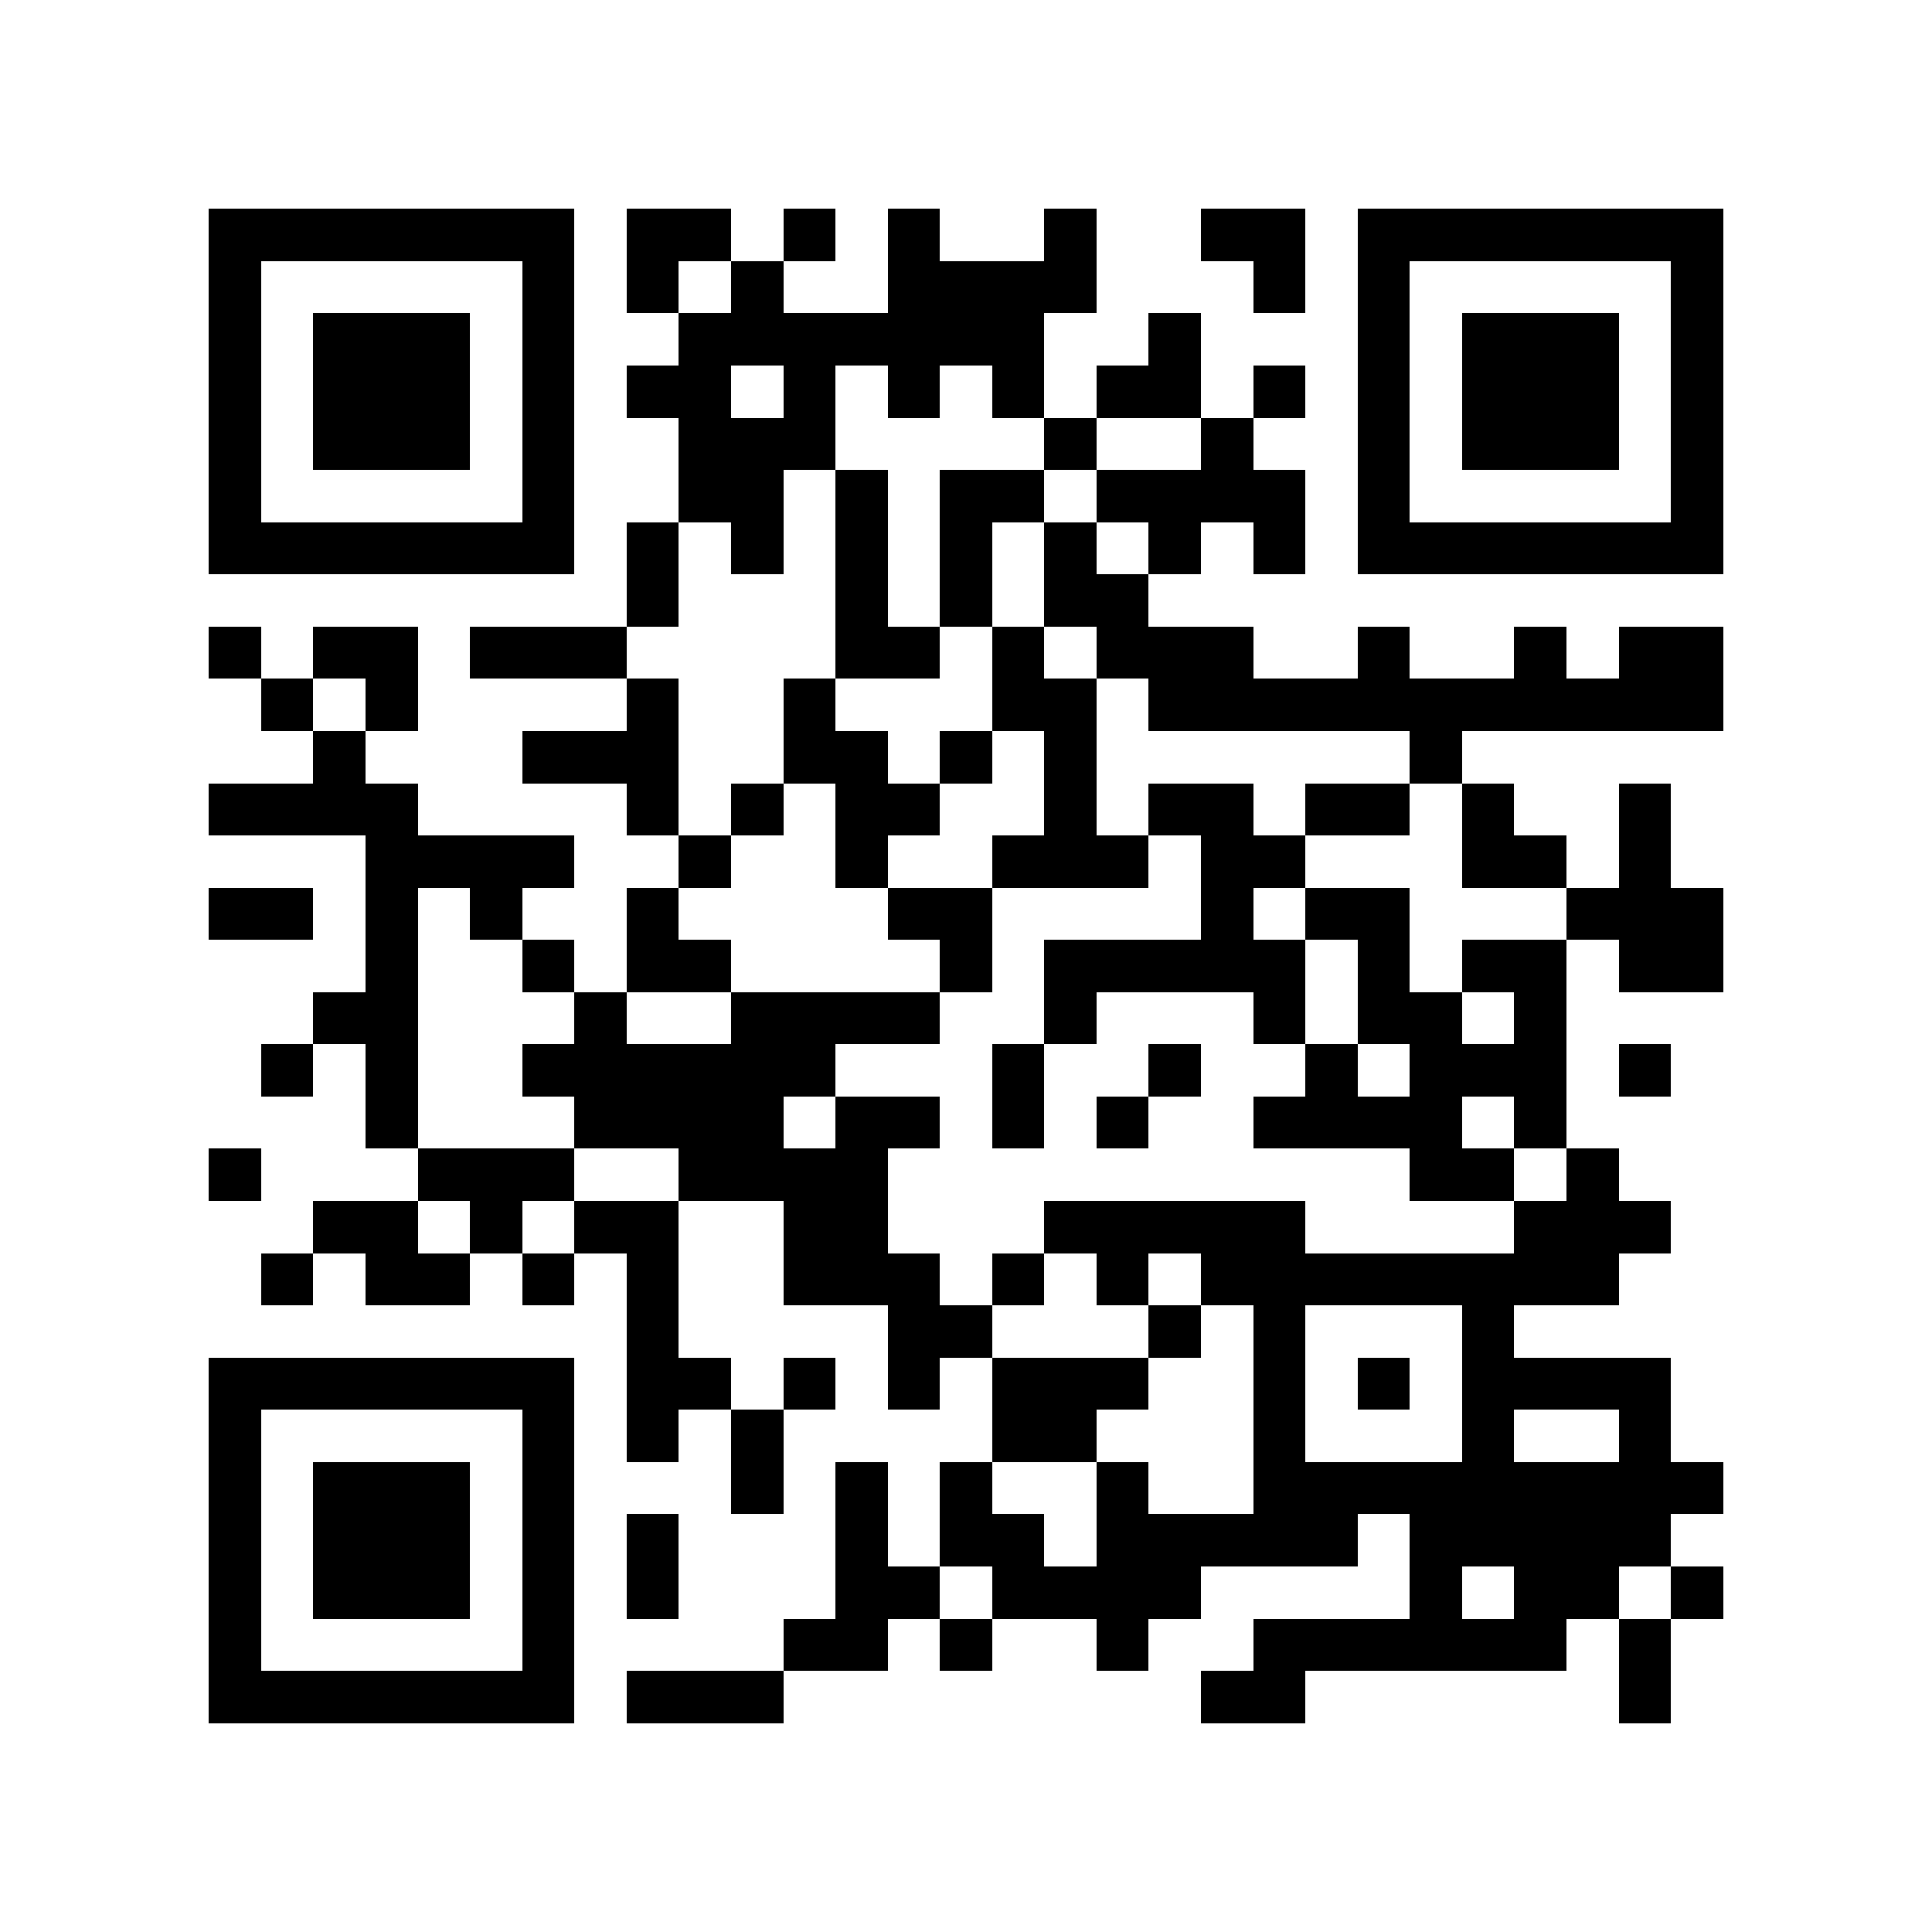 <?xml version="1.0" encoding="utf-8"?><!DOCTYPE svg PUBLIC "-//W3C//DTD SVG 1.1//EN" "http://www.w3.org/Graphics/SVG/1.1/DTD/svg11.dtd"><svg xmlns="http://www.w3.org/2000/svg" viewBox="0 0 37 37" shape-rendering="crispEdges"><path fill="#ffffff" d="M0 0h37v37H0z"/><path stroke="#000000" d="M4 4.5h7m1 0h2m1 0h1m1 0h1m2 0h1m2 0h2m1 0h7M4 5.5h1m5 0h1m1 0h1m1 0h1m2 0h4m3 0h1m1 0h1m5 0h1M4 6.5h1m1 0h3m1 0h1m2 0h7m2 0h1m3 0h1m1 0h3m1 0h1M4 7.5h1m1 0h3m1 0h1m1 0h2m1 0h1m1 0h1m1 0h1m1 0h2m1 0h1m1 0h1m1 0h3m1 0h1M4 8.5h1m1 0h3m1 0h1m2 0h3m4 0h1m2 0h1m2 0h1m1 0h3m1 0h1M4 9.5h1m5 0h1m2 0h2m1 0h1m1 0h2m1 0h4m1 0h1m5 0h1M4 10.5h7m1 0h1m1 0h1m1 0h1m1 0h1m1 0h1m1 0h1m1 0h1m1 0h7M12 11.5h1m3 0h1m1 0h1m1 0h2M4 12.5h1m1 0h2m1 0h3m4 0h2m1 0h1m1 0h3m2 0h1m2 0h1m1 0h2M5 13.5h1m1 0h1m4 0h1m2 0h1m3 0h2m1 0h11M6 14.5h1m3 0h3m2 0h2m1 0h1m1 0h1m6 0h1M4 15.5h4m4 0h1m1 0h1m1 0h2m2 0h1m1 0h2m1 0h2m1 0h1m2 0h1M7 16.5h4m2 0h1m2 0h1m2 0h3m1 0h2m3 0h2m1 0h1M4 17.5h2m1 0h1m1 0h1m2 0h1m4 0h2m4 0h1m1 0h2m3 0h3M7 18.5h1m2 0h1m1 0h2m4 0h1m1 0h5m1 0h1m1 0h2m1 0h2M6 19.5h2m3 0h1m2 0h4m2 0h1m3 0h1m1 0h2m1 0h1M5 20.5h1m1 0h1m2 0h6m3 0h1m2 0h1m2 0h1m1 0h3m1 0h1M7 21.5h1m3 0h4m1 0h2m1 0h1m1 0h1m2 0h4m1 0h1M4 22.5h1m3 0h3m2 0h4m10 0h2m1 0h1M6 23.5h2m1 0h1m1 0h2m2 0h2m3 0h5m4 0h3M5 24.5h1m1 0h2m1 0h1m1 0h1m2 0h3m1 0h1m1 0h1m1 0h8M12 25.5h1m4 0h2m3 0h1m1 0h1m3 0h1M4 26.5h7m1 0h2m1 0h1m1 0h1m1 0h3m2 0h1m1 0h1m1 0h4M4 27.5h1m5 0h1m1 0h1m1 0h1m4 0h2m3 0h1m3 0h1m2 0h1M4 28.5h1m1 0h3m1 0h1m3 0h1m1 0h1m1 0h1m2 0h1m2 0h9M4 29.5h1m1 0h3m1 0h1m1 0h1m3 0h1m1 0h2m1 0h5m1 0h5M4 30.5h1m1 0h3m1 0h1m1 0h1m3 0h2m1 0h4m4 0h1m1 0h2m1 0h1M4 31.5h1m5 0h1m4 0h2m1 0h1m2 0h1m2 0h6m1 0h1M4 32.5h7m1 0h3m8 0h2m6 0h1"/></svg>
